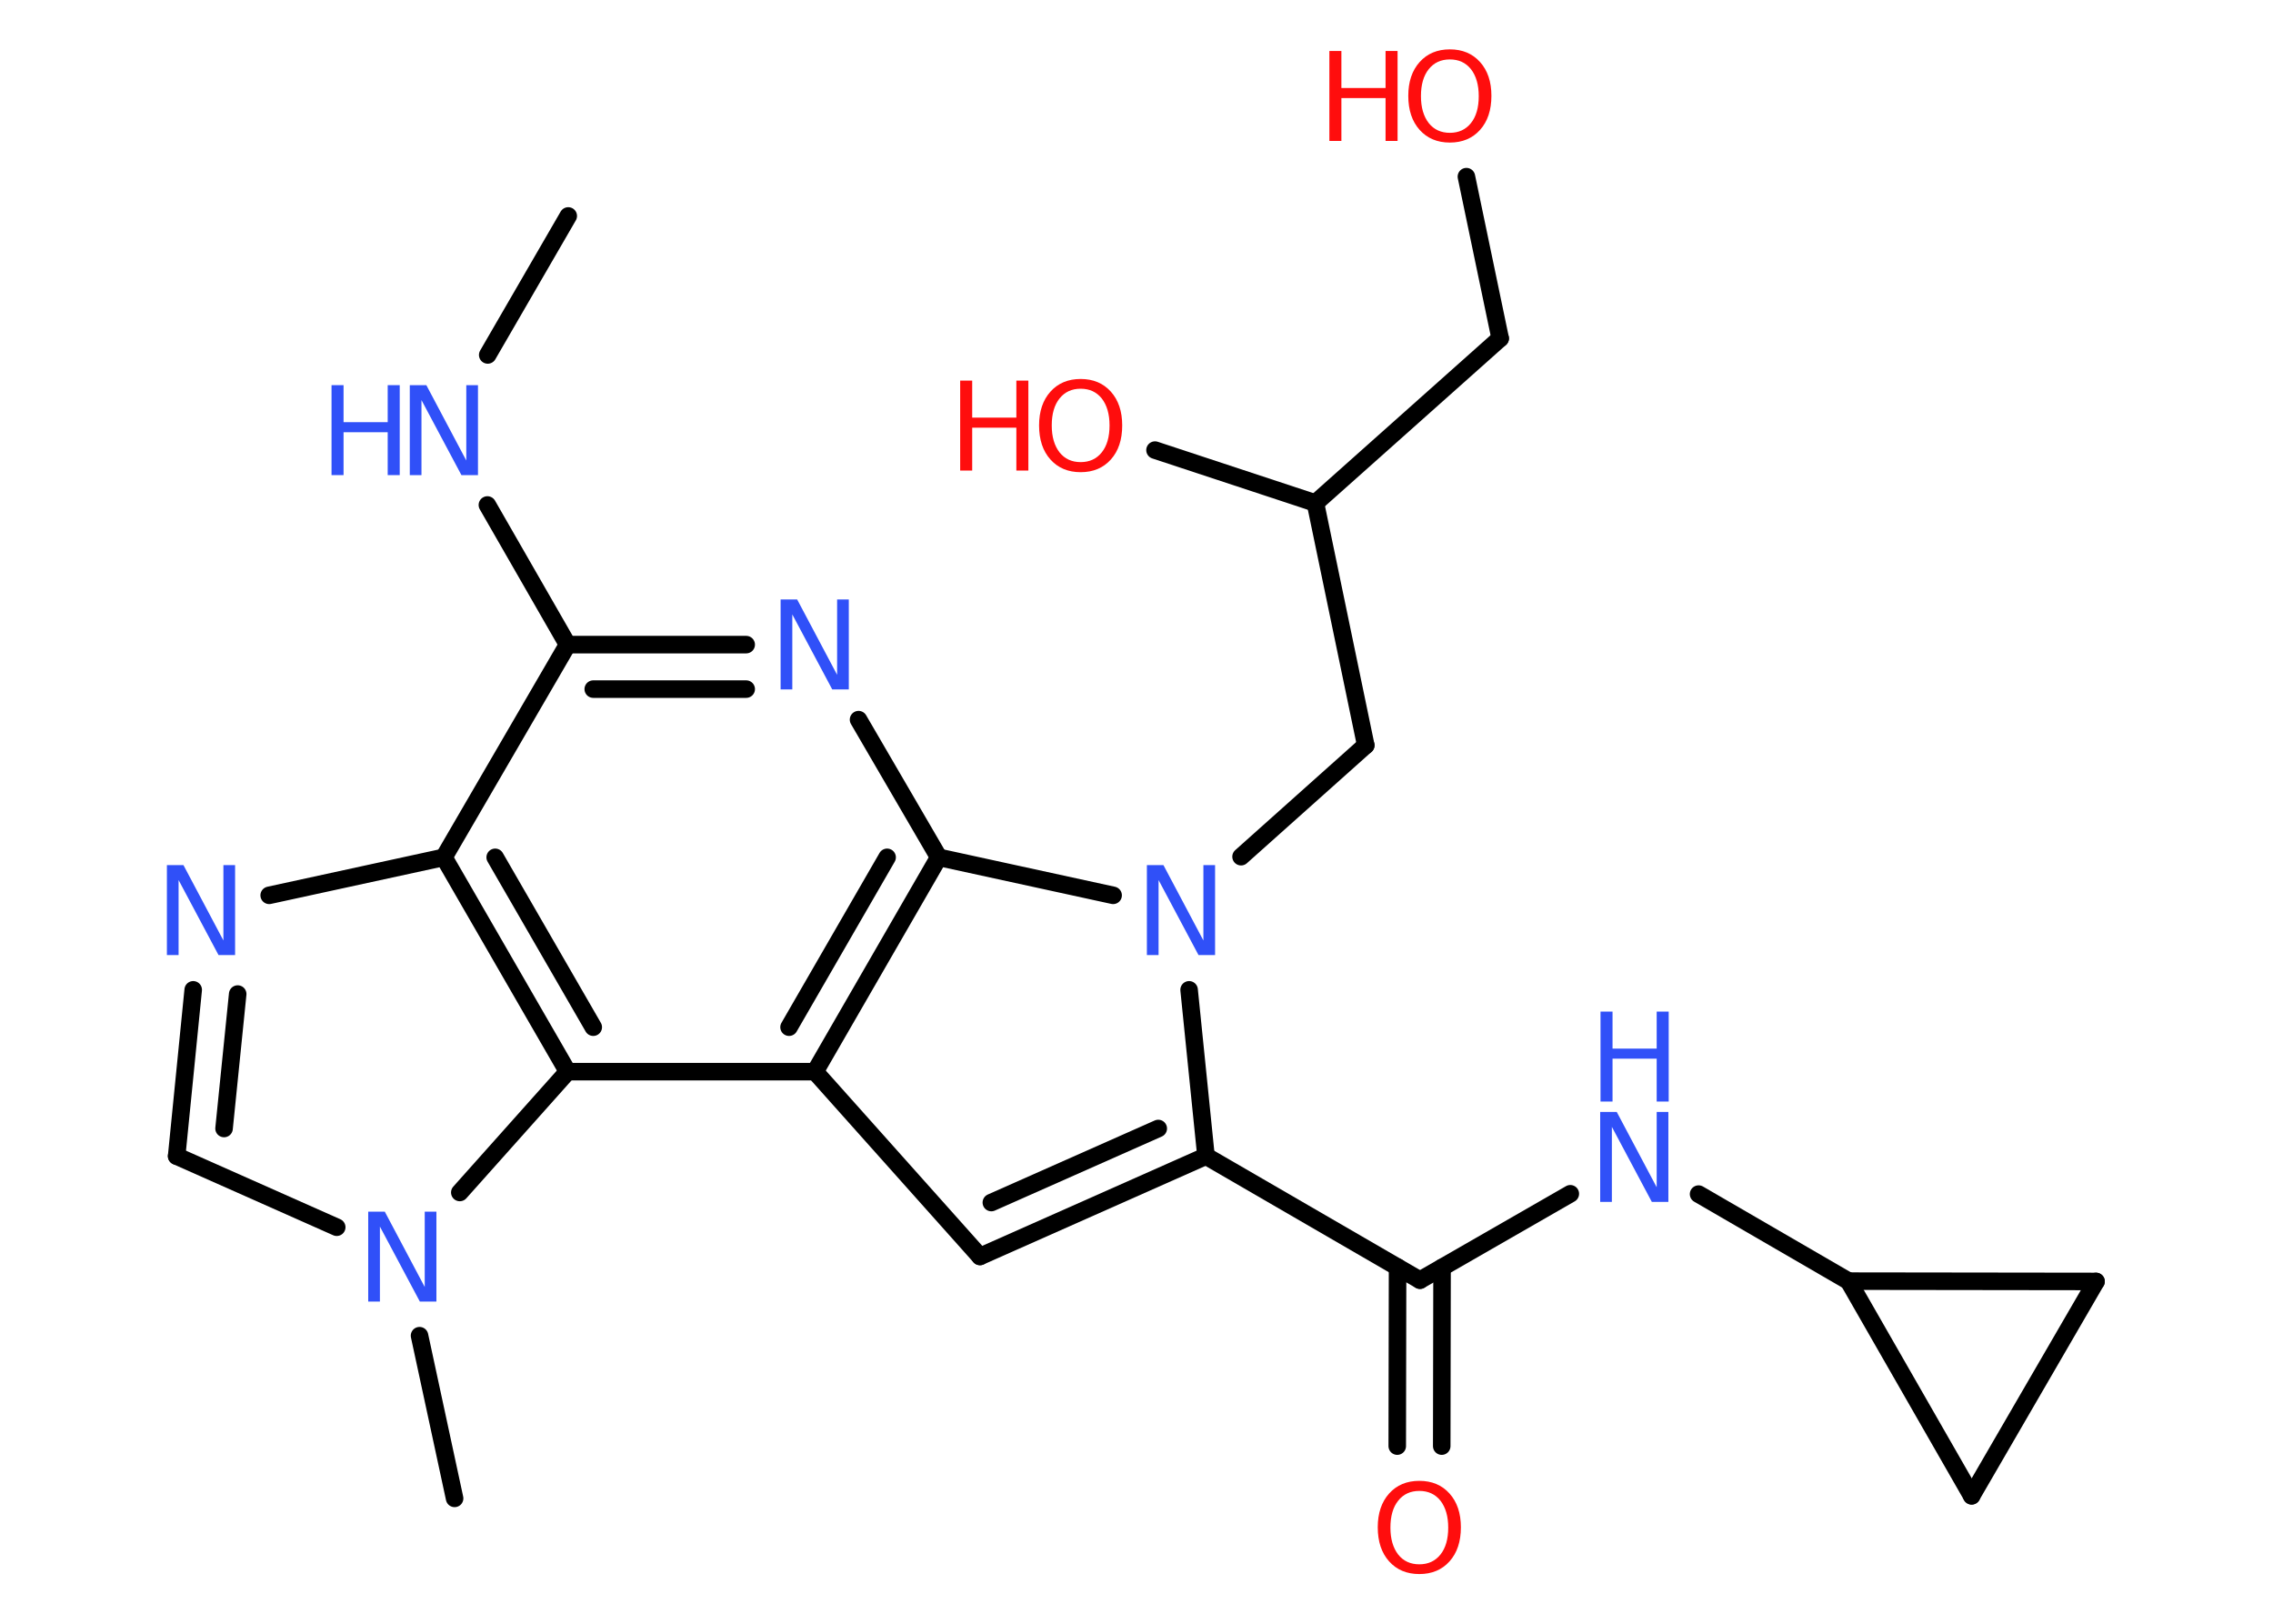<?xml version='1.0' encoding='UTF-8'?>
<!DOCTYPE svg PUBLIC "-//W3C//DTD SVG 1.1//EN" "http://www.w3.org/Graphics/SVG/1.1/DTD/svg11.dtd">
<svg version='1.2' xmlns='http://www.w3.org/2000/svg' xmlns:xlink='http://www.w3.org/1999/xlink' width='70.0mm' height='50.0mm' viewBox='0 0 70.0 50.0'>
  <desc>Generated by the Chemistry Development Kit (http://github.com/cdk)</desc>
  <g stroke-linecap='round' stroke-linejoin='round' stroke='#000000' stroke-width='.54' fill='#3050F8'>
    <rect x='.0' y='.0' width='70.0' height='50.0' fill='#FFFFFF' stroke='none'/>
    <g id='mol1' class='mol'>
      <line id='mol1bnd1' class='bond' x1='17.5' y1='6.65' x2='15.02' y2='10.93'/>
      <line id='mol1bnd2' class='bond' x1='15.01' y1='15.55' x2='17.48' y2='19.85'/>
      <g id='mol1bnd3' class='bond'>
        <line x1='22.98' y1='19.85' x2='17.48' y2='19.85'/>
        <line x1='22.98' y1='21.22' x2='18.27' y2='21.22'/>
      </g>
      <line id='mol1bnd4' class='bond' x1='26.44' y1='22.16' x2='28.91' y2='26.4'/>
      <g id='mol1bnd5' class='bond'>
        <line x1='25.1' y1='33.0' x2='28.91' y2='26.4'/>
        <line x1='24.3' y1='31.63' x2='27.32' y2='26.4'/>
      </g>
      <line id='mol1bnd6' class='bond' x1='25.1' y1='33.0' x2='30.18' y2='38.69'/>
      <g id='mol1bnd7' class='bond'>
        <line x1='30.18' y1='38.69' x2='37.14' y2='35.6'/>
        <line x1='30.53' y1='37.03' x2='35.67' y2='34.75'/>
      </g>
      <line id='mol1bnd8' class='bond' x1='37.14' y1='35.6' x2='43.73' y2='39.42'/>
      <g id='mol1bnd9' class='bond'>
        <line x1='44.41' y1='39.03' x2='44.4' y2='44.53'/>
        <line x1='43.04' y1='39.02' x2='43.03' y2='44.53'/>
      </g>
      <line id='mol1bnd10' class='bond' x1='43.73' y1='39.42' x2='48.36' y2='36.76'/>
      <line id='mol1bnd11' class='bond' x1='52.31' y1='36.77' x2='56.93' y2='39.45'/>
      <line id='mol1bnd12' class='bond' x1='56.93' y1='39.45' x2='64.55' y2='39.46'/>
      <line id='mol1bnd13' class='bond' x1='64.55' y1='39.46' x2='60.72' y2='46.06'/>
      <line id='mol1bnd14' class='bond' x1='56.93' y1='39.45' x2='60.72' y2='46.06'/>
      <line id='mol1bnd15' class='bond' x1='37.14' y1='35.6' x2='36.62' y2='30.48'/>
      <line id='mol1bnd16' class='bond' x1='28.91' y1='26.4' x2='34.28' y2='27.57'/>
      <line id='mol1bnd17' class='bond' x1='38.22' y1='26.38' x2='42.06' y2='22.95'/>
      <line id='mol1bnd18' class='bond' x1='42.06' y1='22.95' x2='40.51' y2='15.49'/>
      <line id='mol1bnd19' class='bond' x1='40.51' y1='15.49' x2='35.57' y2='13.86'/>
      <line id='mol1bnd20' class='bond' x1='40.51' y1='15.49' x2='46.2' y2='10.42'/>
      <line id='mol1bnd21' class='bond' x1='46.2' y1='10.42' x2='45.16' y2='5.44'/>
      <line id='mol1bnd22' class='bond' x1='25.1' y1='33.0' x2='17.48' y2='33.0'/>
      <g id='mol1bnd23' class='bond'>
        <line x1='13.67' y1='26.4' x2='17.48' y2='33.0'/>
        <line x1='15.25' y1='26.4' x2='18.27' y2='31.63'/>
      </g>
      <line id='mol1bnd24' class='bond' x1='17.48' y1='19.85' x2='13.67' y2='26.4'/>
      <line id='mol1bnd25' class='bond' x1='13.67' y1='26.4' x2='8.29' y2='27.57'/>
      <g id='mol1bnd26' class='bond'>
        <line x1='5.95' y1='30.48' x2='5.44' y2='35.6'/>
        <line x1='7.32' y1='30.61' x2='6.9' y2='34.75'/>
      </g>
      <line id='mol1bnd27' class='bond' x1='5.44' y1='35.6' x2='10.37' y2='37.79'/>
      <line id='mol1bnd28' class='bond' x1='17.48' y1='33.0' x2='14.16' y2='36.72'/>
      <line id='mol1bnd29' class='bond' x1='12.92' y1='41.13' x2='14.0' y2='46.14'/>
      <g id='mol1atm2' class='atom'>
        <path d='M12.63 11.86h.5l1.23 2.32v-2.32h.36v2.77h-.51l-1.23 -2.31v2.31h-.36v-2.77z' stroke='none'/>
        <path d='M10.21 11.86h.37v1.14h1.36v-1.14h.37v2.77h-.37v-1.32h-1.36v1.32h-.37v-2.77z' stroke='none'/>
      </g>
      <path id='mol1atm4' class='atom' d='M24.05 18.46h.5l1.23 2.32v-2.32h.36v2.77h-.51l-1.23 -2.31v2.31h-.36v-2.77z' stroke='none'/>
      <path id='mol1atm10' class='atom' d='M43.71 45.91q-.41 .0 -.65 .3q-.24 .3 -.24 .83q.0 .52 .24 .83q.24 .3 .65 .3q.41 .0 .65 -.3q.24 -.3 .24 -.83q.0 -.52 -.24 -.83q-.24 -.3 -.65 -.3zM43.71 45.6q.58 .0 .93 .39q.35 .39 .35 1.04q.0 .66 -.35 1.05q-.35 .39 -.93 .39q-.58 .0 -.93 -.39q-.35 -.39 -.35 -1.05q.0 -.65 .35 -1.04q.35 -.39 .93 -.39z' stroke='none' fill='#FF0D0D'/>
      <g id='mol1atm11' class='atom'>
        <path d='M49.29 34.24h.5l1.23 2.32v-2.32h.36v2.77h-.51l-1.23 -2.31v2.31h-.36v-2.77z' stroke='none'/>
        <path d='M49.29 31.15h.37v1.14h1.36v-1.14h.37v2.77h-.37v-1.32h-1.36v1.32h-.37v-2.77z' stroke='none'/>
      </g>
      <path id='mol1atm15' class='atom' d='M35.33 26.64h.5l1.23 2.32v-2.32h.36v2.77h-.51l-1.23 -2.31v2.31h-.36v-2.77z' stroke='none'/>
      <g id='mol1atm18' class='atom'>
        <path d='M33.28 11.97q-.41 .0 -.65 .3q-.24 .3 -.24 .83q.0 .52 .24 .83q.24 .3 .65 .3q.41 .0 .65 -.3q.24 -.3 .24 -.83q.0 -.52 -.24 -.83q-.24 -.3 -.65 -.3zM33.28 11.67q.58 .0 .93 .39q.35 .39 .35 1.04q.0 .66 -.35 1.05q-.35 .39 -.93 .39q-.58 .0 -.93 -.39q-.35 -.39 -.35 -1.05q.0 -.65 .35 -1.04q.35 -.39 .93 -.39z' stroke='none' fill='#FF0D0D'/>
        <path d='M29.57 11.72h.37v1.14h1.36v-1.14h.37v2.77h-.37v-1.32h-1.36v1.32h-.37v-2.77z' stroke='none' fill='#FF0D0D'/>
      </g>
      <g id='mol1atm20' class='atom'>
        <path d='M44.65 1.83q-.41 .0 -.65 .3q-.24 .3 -.24 .83q.0 .52 .24 .83q.24 .3 .65 .3q.41 .0 .65 -.3q.24 -.3 .24 -.83q.0 -.52 -.24 -.83q-.24 -.3 -.65 -.3zM44.65 1.52q.58 .0 .93 .39q.35 .39 .35 1.04q.0 .66 -.35 1.05q-.35 .39 -.93 .39q-.58 .0 -.93 -.39q-.35 -.39 -.35 -1.05q.0 -.65 .35 -1.04q.35 -.39 .93 -.39z' stroke='none' fill='#FF0D0D'/>
        <path d='M40.94 1.57h.37v1.14h1.36v-1.14h.37v2.77h-.37v-1.32h-1.36v1.32h-.37v-2.77z' stroke='none' fill='#FF0D0D'/>
      </g>
      <path id='mol1atm23' class='atom' d='M5.15 26.64h.5l1.23 2.32v-2.32h.36v2.77h-.51l-1.23 -2.31v2.31h-.36v-2.77z' stroke='none'/>
      <path id='mol1atm25' class='atom' d='M11.35 37.31h.5l1.23 2.32v-2.32h.36v2.77h-.51l-1.23 -2.31v2.31h-.36v-2.77z' stroke='none'/>
    </g>
  </g>
</svg>
